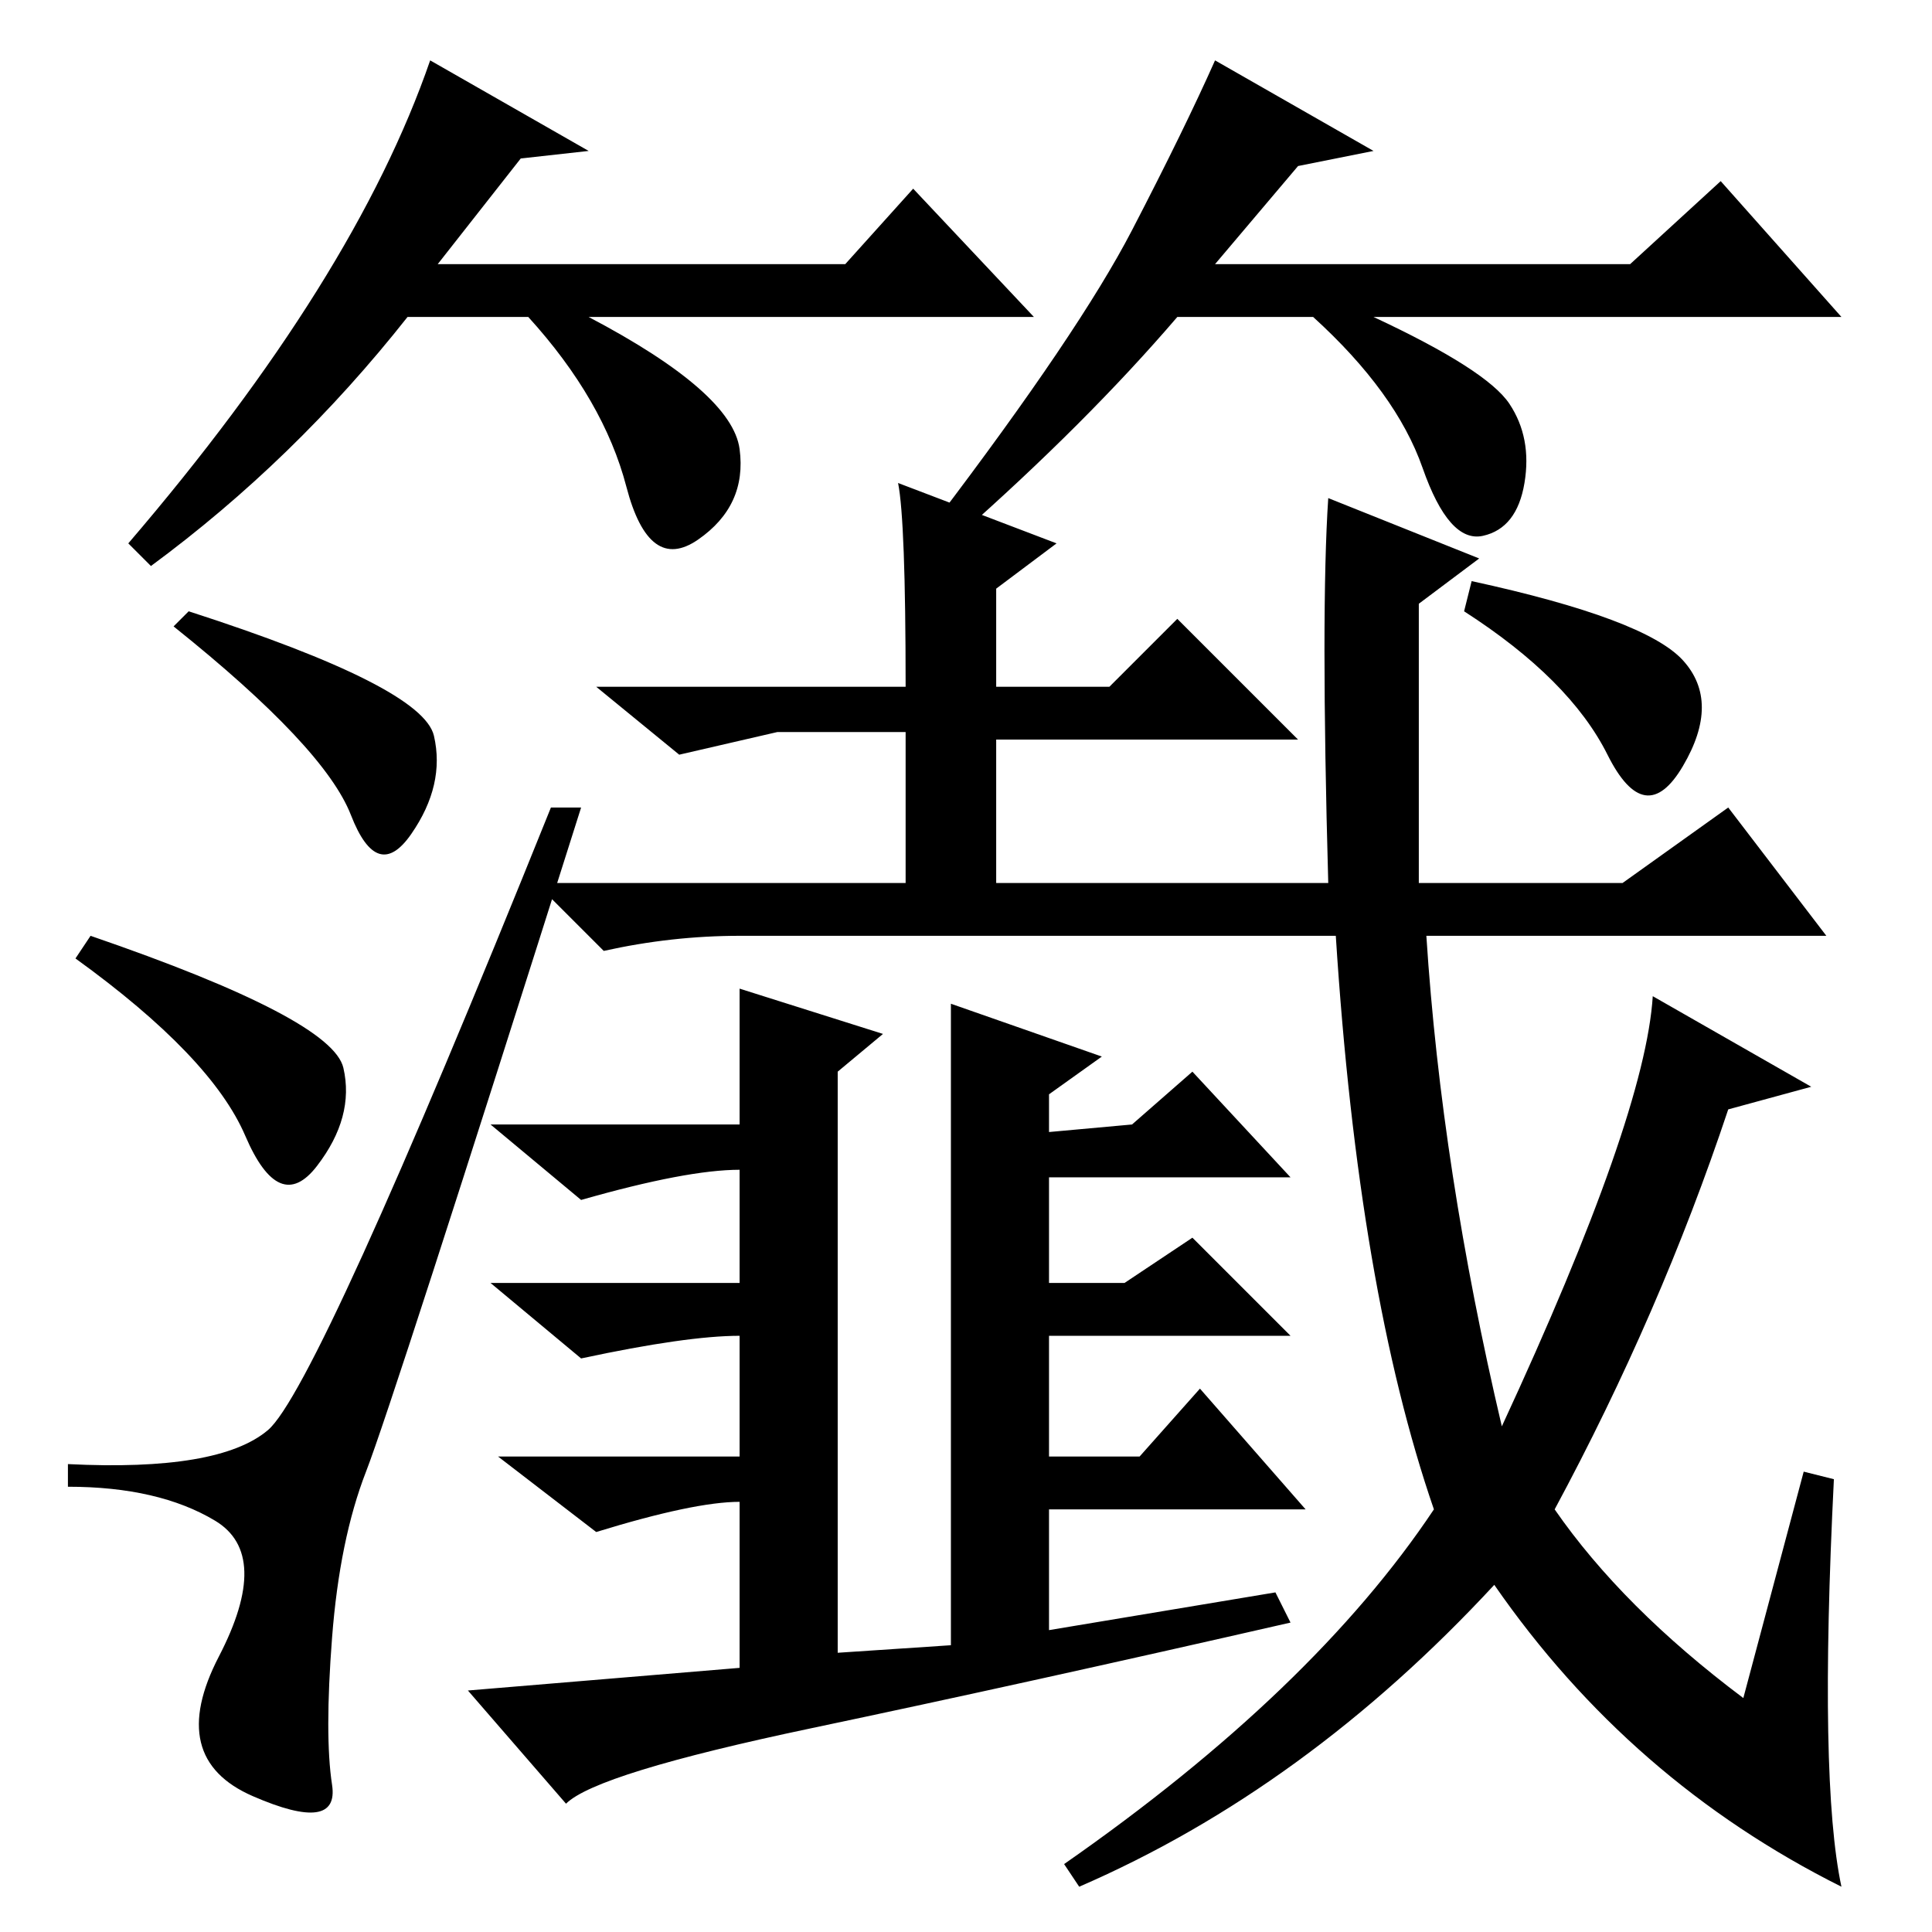 <?xml version="1.0" standalone="no"?>
<!DOCTYPE svg PUBLIC "-//W3C//DTD SVG 1.1//EN" "http://www.w3.org/Graphics/SVG/1.1/DTD/svg11.dtd" >
<svg xmlns="http://www.w3.org/2000/svg" xmlns:xlink="http://www.w3.org/1999/xlink" version="1.1" viewBox="0 -36 256 256">
  <g transform="matrix(1 0 0 -1 0 220)">
   <path fill="currentColor"
d="M188 139h27l14 10l13 -17h-53q2 -31 10 -65q19 41 20 57l21 -12l-11 -3q-9 -27 -23 -53q9 -13 25 -25l8 30l4 -1q-2 -40 1 -54q-28 14 -46 40q-25 -27 -55 -40l-2 3q33 23 49 47q-10 29 -13 76h-79q-9 0 -18 -2l-9 9h49v20h-17l-13 -3l-11 9h41q0 22 -1 27l21 -8l-8 -6
v-13h15l9 9l16 -16h-40v-19h44q-1 36 0 51l20 -8l-8 -6v-37zM223 168.5q5 -5.5 0 -14t-10 1.5t-19 19l1 4q23 -5 28 -10.5zM126 38v85l20 -7l-7 -5v-5l11 1l8 7l13 -14h-32v-14h10l9 6l13 -13h-32v-16h12l8 9l14 -16h-34v-16l30 5l2 -4q-35 -8 -63.5 -14t-32.5 -10l-13 15
l36 3v22q-6 0 -19 -4l-13 10h32v16q-7 0 -21 -3l-12 10h33v15q-7 0 -21 -4l-12 10h33v18l19 -6l-6 -5v-77zM48.5 61q-3.5 -9 -4.5 -22t0 -19.5t-10.5 -1.5t-4.5 18.5t-0.5 18t-19.5 4.5v3q20 -1 26.5 4.5t37.5 82.5h4q-25 -79 -28.5 -88zM45.5 114.5q1.5 -6.5 -3.5 -13
t-9.5 4t-22.5 23.5l2 3q32 -11 33.5 -17.5zM57.5 158.5q1.5 -6.5 -3 -13t-8 2.5t-23.5 25l2 2q31 -10 32.5 -16.5zM69 235l-11 -14h54l9 10l16 -17h-59q19 -10 20 -17.5t-5.5 -12t-9.5 7t-13 22.5h-16q-15 -19 -34 -33l-3 3q30 35 40 64l21 -12zM172 234l-11 -13h55l12 11
l16 -18h-62q15 -7 18 -11.5t2 -10.5t-5.5 -7t-8 9t-14.5 20h-18q-12 -14 -29 -29l-3 2q19 25 26 38.5t11 22.5l21 -12z" />
  </g>

</svg>
